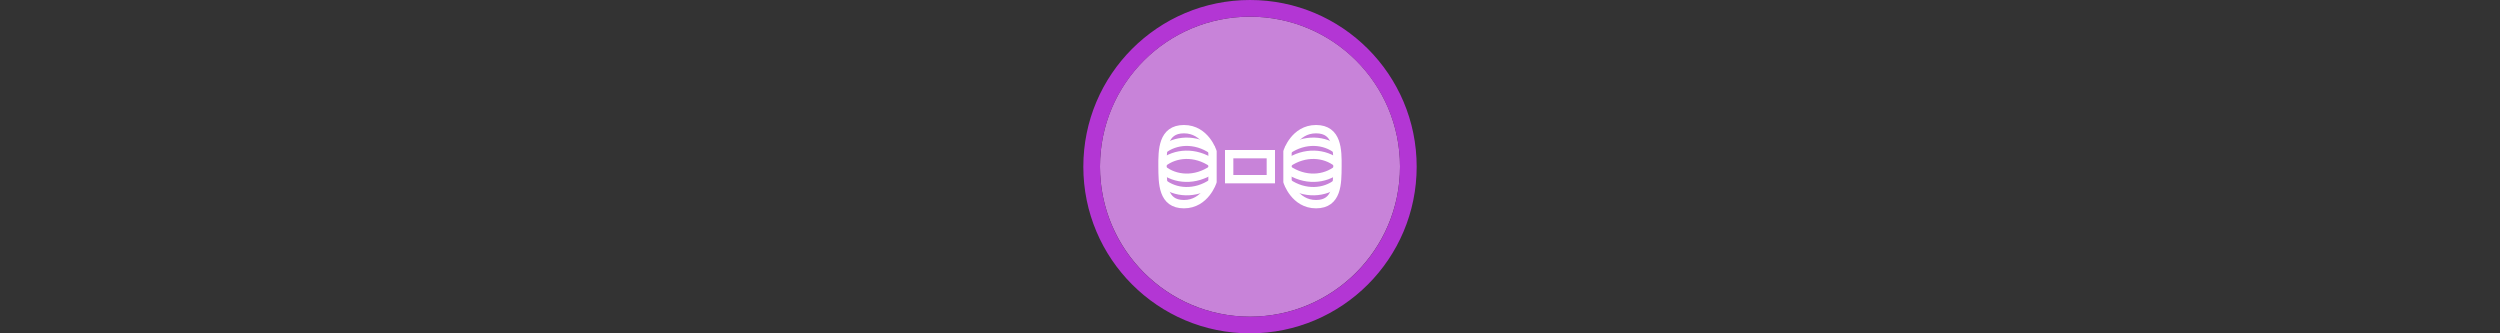 <svg width="300" height="40" viewBox="0 0 300 40" fill="none" xmlns="http://www.w3.org/2000/svg" version="1.1" id="svg8" style="fill:none">

<rect x="0" y="0" width="300" height="40" fill="#333333" stroke="none"/>

<g transform="translate(130, 0) scale(2 2) "> 

<path opacity="0.956" d="M9.999 1C14.963 1 19 5.002 19 10C19 14.966 14.963 19 9.999 19C5.037 19 1 14.966 1 10C1 5.002 5.037 1 9.999 1Z" fill="#CF87E1"/>
<path opacity="0.95" fill-rule="evenodd" clip-rule="evenodd" d="M10 19C14.971 19 19 14.971 19 10C19 5.029 14.971 1 10 1C5.029 1 1 5.029 1 10C1 14.971 5.029 19 10 19ZM10 20C15.523 20 20 15.523 20 10C20 4.477 15.523 0 10 0C4.477 0 0 4.477 0 10C0 15.523 4.477 20 10 20Z" fill="#BA37DD"/>

</g>%n%n
<g transform="translate(138, 8) scale(0.5 0.5) "> 
<path style="color:#000;clip100-rule:nonzero;display:inline;overflow:visible;visibility:visible;opacity:1;isolation:auto;mix-blend-mode:normal;color-interpolation:sRGB;color-interpolation-filters:linearRGB;solid-color:#000;solid-opacity:1;vector-effect:none;fill:none;fill-opacity:1;fill-rule:nonzero;stroke:#fff;stroke-width:2;stroke-linecap:butt;stroke-linejoin:miter;stroke-miterlimit:4;stroke-dasharray:none;stroke-dashoffset:0;stroke-opacity:1;marker:none;paint-order:normal;color-rendering:auto;image-rendering:auto;shape-rendering:auto;text-rendering:auto;enable-background:accumulate" d="M19 21h10v6H19z" id="rect830"/><path style="fill:none;fill-opacity:1;fill-rule:evenodd;stroke:#fff;stroke-width:2;stroke-linecap:butt;stroke-linejoin:miter;stroke-miterlimit:4;stroke-dasharray:none;stroke-opacity:1" d="M15 20.4S13.29 15 8.15 15 2.97 20 3 24c.03 4 0 9 5.14 9S15 27.6 15 27.6z" id="path832-3"/><path style="fill:none;fill-rule:evenodd;stroke:#fff;stroke-width:2;stroke-linecap:butt;stroke-linejoin:miter;stroke-miterlimit:4;stroke-dasharray:none;stroke-opacity:1" d="M2.99 20.03c3.03-2.48 7.88-2.87 12.01 0" id="path872"/><path style="fill:none;fill-rule:evenodd;stroke:#fff;stroke-width:2;stroke-linecap:butt;stroke-linejoin:miter;stroke-miterlimit:4;stroke-dasharray:none;stroke-opacity:1" d="M2.99 27.87c3.03 2.48 7.88 2.87 12.01 0" id="path872-7"/><path style="fill:none;fill-rule:evenodd;stroke:#fff;stroke-width:2;stroke-linecap:butt;stroke-linejoin:miter;stroke-miterlimit:4;stroke-dasharray:none;stroke-opacity:1" d="M2.99 23.16c3.03-2.48 7.88-2.88 12.01 0" id="path872-5"/><path style="fill:none;fill-rule:evenodd;stroke:#fff;stroke-width:2;stroke-linecap:butt;stroke-linejoin:miter;stroke-miterlimit:4;stroke-dasharray:none;stroke-opacity:1" d="M2.99 24.65c3.03 2.48 7.88 2.87 12.01 0" id="path872-7-5"/><path style="fill:none;fill-opacity:1;fill-rule:evenodd;stroke:#fff;stroke-width:2;stroke-linecap:butt;stroke-linejoin:miter;stroke-miterlimit:4;stroke-dasharray:none;stroke-opacity:1" d="M33 20.4s1.71-5.4 6.85-5.4 5.18 5 5.14 9c-.03 4 0 9-5.14 9S33 27.6 33 27.6z" id="path832-3-6"/><path style="fill:none;fill-rule:evenodd;stroke:#fff;stroke-width:2;stroke-linecap:butt;stroke-linejoin:miter;stroke-miterlimit:4;stroke-dasharray:none;stroke-opacity:1" d="M45.01 20.03c-3.03-2.48-7.88-2.87-12.01 0" id="path872-2"/><path style="fill:none;fill-rule:evenodd;stroke:#fff;stroke-width:2;stroke-linecap:butt;stroke-linejoin:miter;stroke-miterlimit:4;stroke-dasharray:none;stroke-opacity:1" d="M45.01 27.87c-3.03 2.48-7.88 2.87-12.01 0" id="path872-7-9"/><path style="fill:none;fill-rule:evenodd;stroke:#fff;stroke-width:2;stroke-linecap:butt;stroke-linejoin:miter;stroke-miterlimit:4;stroke-dasharray:none;stroke-opacity:1" d="M45.01 23.16c-3.03-2.48-7.88-2.88-12.01 0" id="path872-5-1"/><path style="fill:none;fill-rule:evenodd;stroke:#fff;stroke-width:2;stroke-linecap:butt;stroke-linejoin:miter;stroke-miterlimit:4;stroke-dasharray:none;stroke-opacity:1" d="M45.01 24.65c-3.03 2.48-7.88 2.87-12.01 0" id="path872-7-5-2"/>
</g>%n%n</svg>